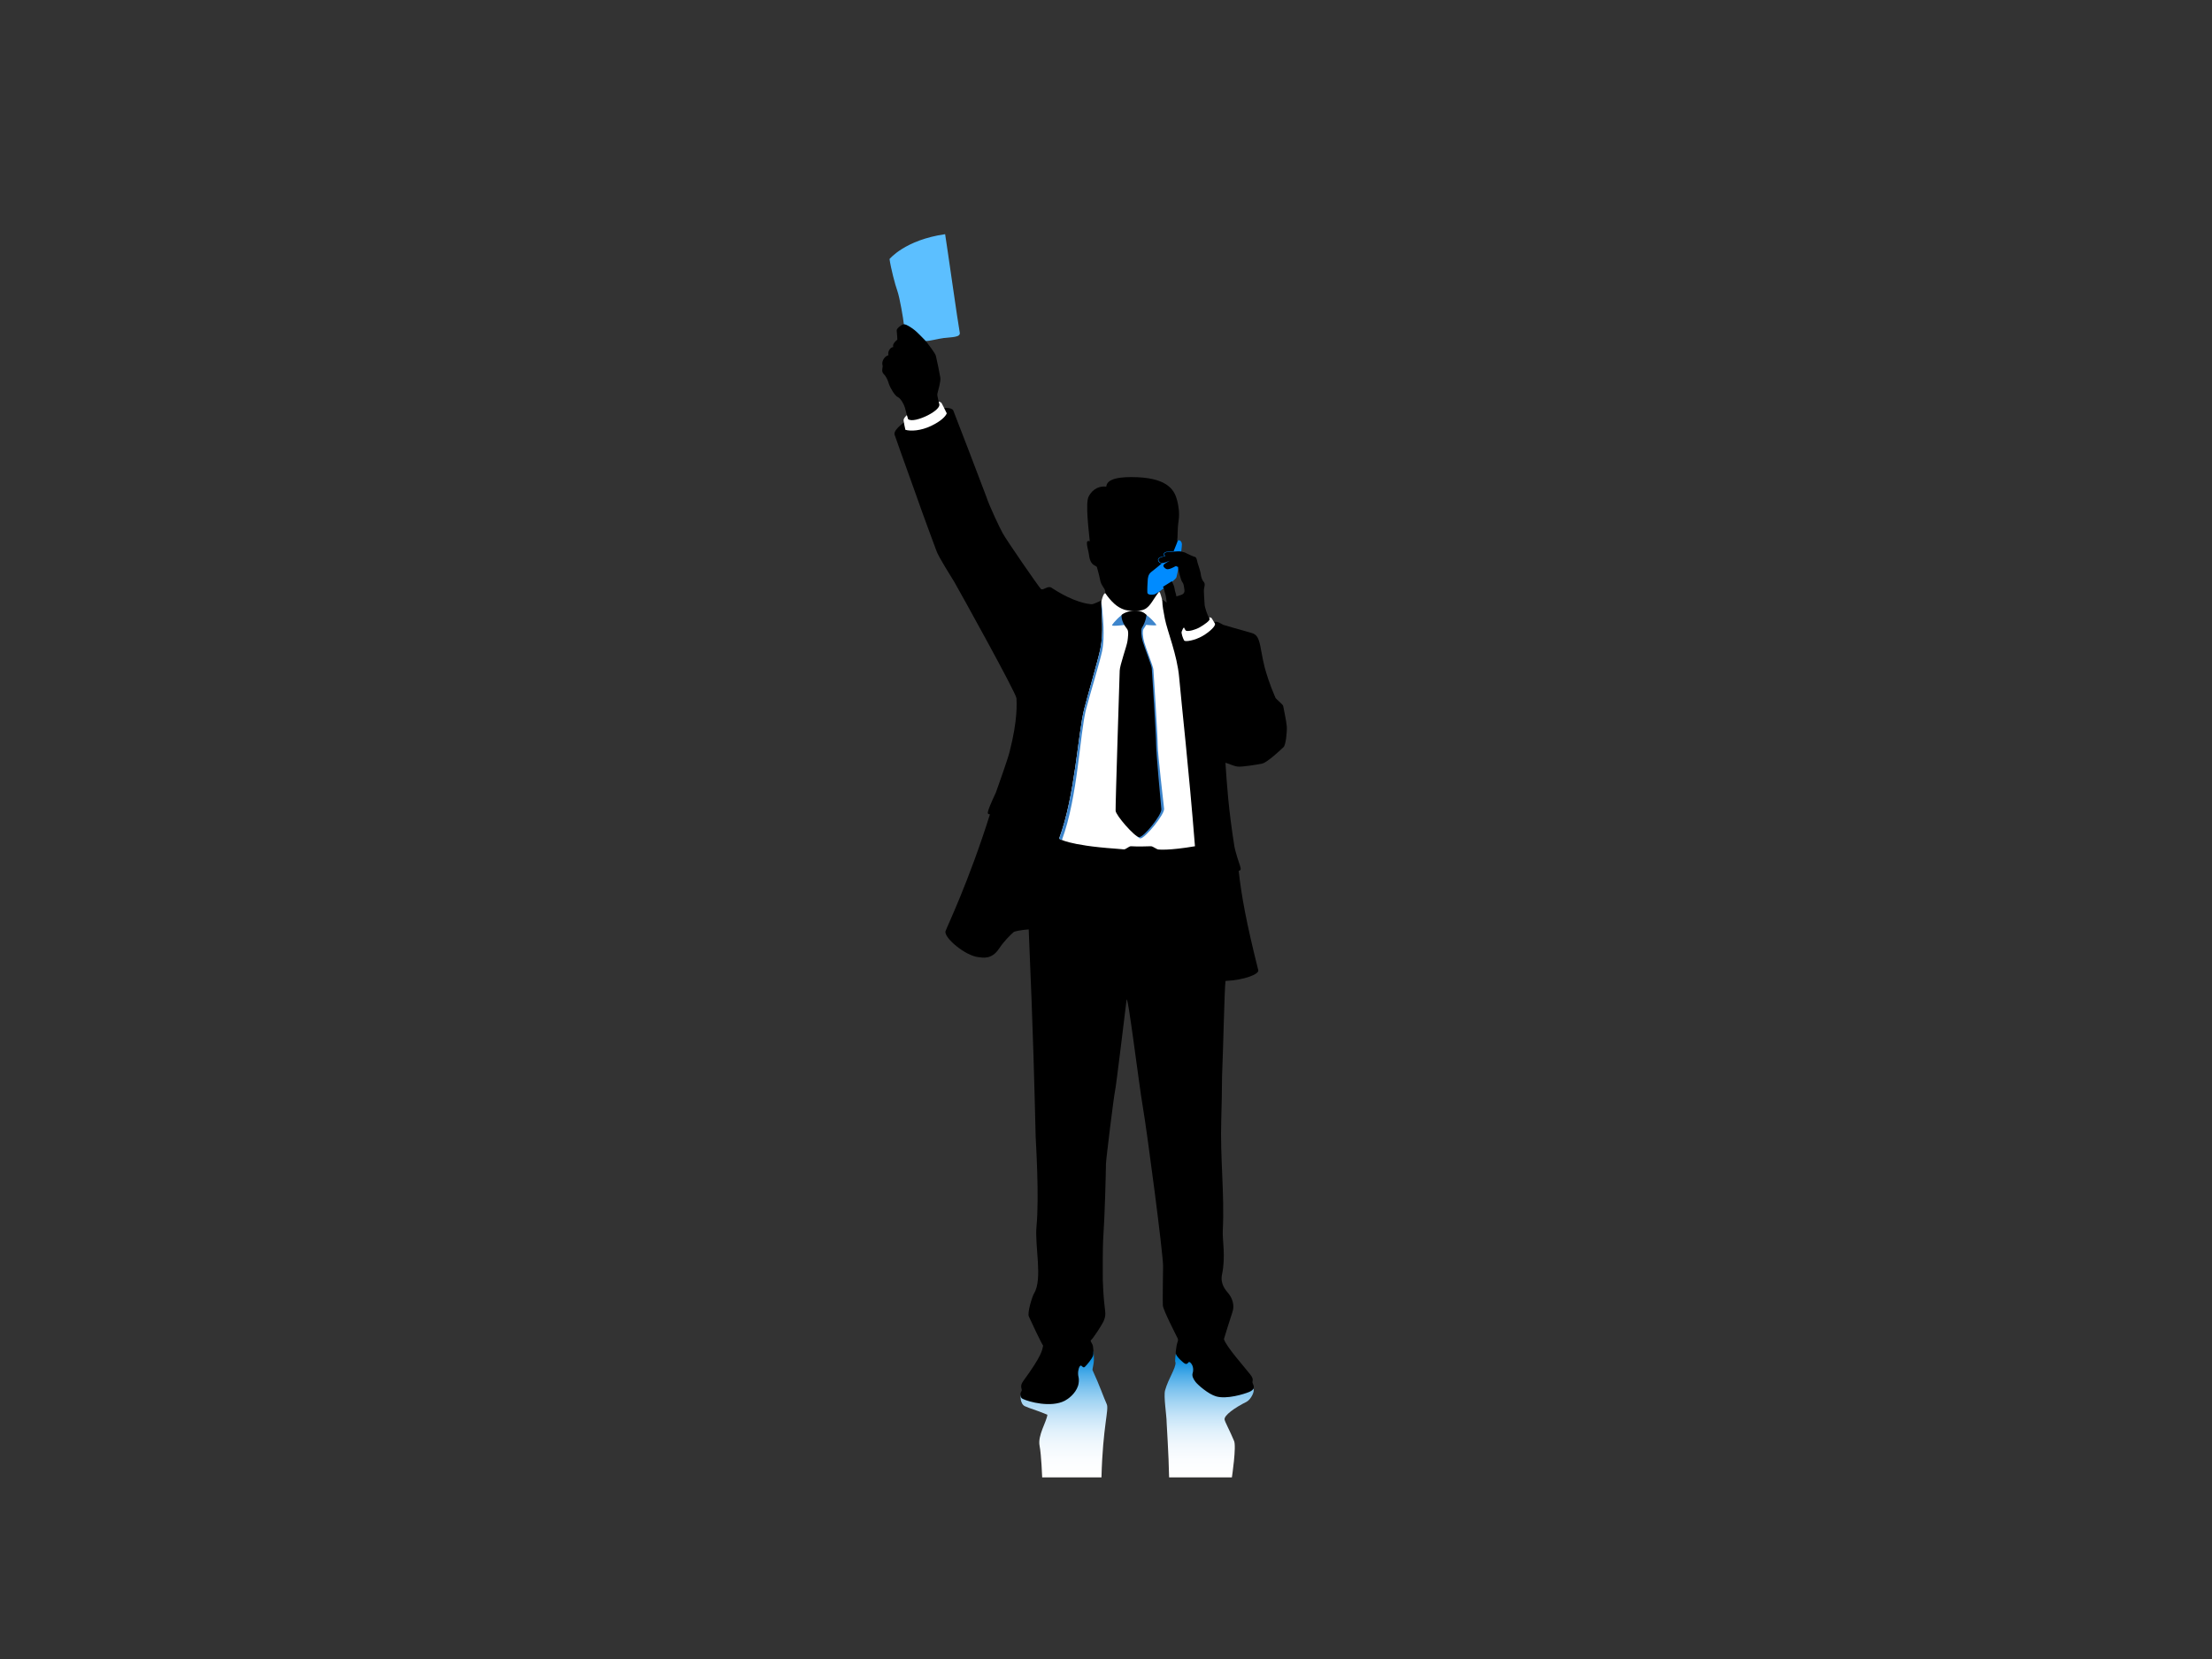 <?xml version="1.0" encoding="utf-8"?>
<!-- Generator: Adobe Illustrator 17.0.0, SVG Export Plug-In . SVG Version: 6.00 Build 0)  -->
<!DOCTYPE svg PUBLIC "-//W3C//DTD SVG 1.1//EN" "http://www.w3.org/Graphics/SVG/1.1/DTD/svg11.dtd">
<svg version="1.1" id="Layer_1" xmlns="http://www.w3.org/2000/svg" xmlns:xlink="http://www.w3.org/1999/xlink" x="0px" y="0px"
	 width="800px" height="600px" viewBox="0 0 800 600" enable-background="new 0 0 800 600" xml:space="preserve">
<rect x="0" y="0" width="800" height="600" fill="#333333" stroke="none"/>
<g>
	<linearGradient id="SVGID_1_" gradientUnits="userSpaceOnUse" x1="384.787" y1="534.32" x2="384.787" y2="488.665">
		<stop  offset="0" style="stop-color:#FFFFFF"/>
		<stop  offset="0.139" style="stop-color:#FBFDFF"/>
		<stop  offset="0.262" style="stop-color:#F1F8FD"/>
		<stop  offset="0.379" style="stop-color:#DFF0FB"/>
		<stop  offset="0.492" style="stop-color:#C5E4F8"/>
		<stop  offset="0.602" style="stop-color:#A4D5F3"/>
		<stop  offset="0.711" style="stop-color:#7CC2EE"/>
		<stop  offset="0.818" style="stop-color:#4CACE8"/>
		<stop  offset="0.92" style="stop-color:#1693E1"/>
		<stop  offset="0.959" style="stop-color:#0089DE"/>
	</linearGradient>
	<path fill="url(#SVGID_1_)" d="M398.36,534.32c0.482-18.619,2.81-24.571,1.898-26.51c-1.019-2.175-2.525-6.688-5.127-12.285
		c-0.139-0.303,0.5-2.332,0.5-3.618c0-0.848-0.025-2.216-0.144-3.241l-25.835,15.118c-0.901,0.333-0.766,3.981,1.002,4.782
		c2.092,0.952,3.634,1.209,8.147,3.089c-0.297,2.606-3.564,7.469-2.822,11.234c0.643,3.269,0.94,11.433,0.94,11.433H398.36z"/>
	<linearGradient id="SVGID_2_" gradientUnits="userSpaceOnUse" x1="437.316" y1="534.32" x2="437.316" y2="489.279">
		<stop  offset="0" style="stop-color:#FFFFFF"/>
		<stop  offset="0.139" style="stop-color:#FBFDFF"/>
		<stop  offset="0.262" style="stop-color:#F1F8FD"/>
		<stop  offset="0.379" style="stop-color:#DFF0FB"/>
		<stop  offset="0.492" style="stop-color:#C5E4F8"/>
		<stop  offset="0.602" style="stop-color:#A4D5F3"/>
		<stop  offset="0.711" style="stop-color:#7CC2EE"/>
		<stop  offset="0.818" style="stop-color:#4CACE8"/>
		<stop  offset="0.92" style="stop-color:#1693E1"/>
		<stop  offset="0.959" style="stop-color:#0089DE"/>
	</linearGradient>
	<path fill="url(#SVGID_2_)" d="M453.215,502.177l-27.87-12.898c-0.145,0.293-0.565,3.256-0.19,3.5
		c0.026,2.297-2.561,5.651-3.791,10.076c-0.591,2.128,0.57,9.042,0.57,11.681c0,0.862,0.739,11.144,0.889,19.785h22.706
		c0,0,1.723-11.394,0.76-13.258c-1.473-3.569-3.268-6.789-3.402-7.67c-0.235-1.493,3.666-4.294,7.924-6.402
		C452.408,506.204,454.036,502.898,453.215,502.177z"/>
	<path d="M465.39,262.794c-0.126-1.944-1.233-6.88-1.308-7.456c-0.075-0.579-2.577-2.463-2.824-3.032
		c-2.136-4.93-3.174-8.481-3.837-10.792c-0.265-0.918-0.985-4.28-1.363-6.545c-0.699-4.169-1.494-5.225-2.783-5.822
		c-0.772-0.352-4.945-1.392-10.961-3.195c-1.664-0.986-2.15-1.237-3.179-0.973c-4.864-1.517-10.068-3.288-15.178-5.542
		c-1.471-0.649-2.604-2.47-4.681-2.971c0,0-0.231-2.605-0.214-2.719c0.092-1.192,1.929-1.929,2.22-4.414
		c0.326-2.756,1.046-3.587,2.055-3.954c1.015-0.367,1.782-2.255,2.163-4.002c0.311-1.398,0.784-2.853,0.967-4.138
		c0.182-1.292,0.523-2.678-0.736-1.52c0.28-1.792,0.012-3.987,0.538-7.524c0.409-2.755-0.105-5.535-0.538-7.195
		c-0.874-3.357-2.946-7.899-14.351-8.403c-6.172-0.274-11.091,0.444-11.276,3.389c-3.705-0.341-5.603,2.041-6.402,3.637
		c-1.195,2.393,0.044,11.977,0.429,16.141c-1.978-0.737-0.575,2.645-0.298,4.851c0.551,4.413,2.613,3.586,2.92,4.623
		c0.301,1.125,0.799,2.832,1.129,4.551c0.383,2.005,1.632,2.855,1.837,3.982c0.04,0.242,0.025,1.906-0.139,2.943
		c-2.347,0.809-4.034,1.918-4.951,1.814c-0.917-0.103-5.984-0.462-14.37-5.986c-1.266-0.835-2.877,1.042-3.746,0.509
		c-0.559-0.346-12.948-18.332-13.906-20.273c-0.801-1.4-4.737-9.57-5.92-13.22c-0.657-1.855-11.693-30.62-11.924-31.107
		c-0.589-1.237-3.84-0.982-4.594-0.734c-0.596-2.128-1.284-4.563-1.167-5.225c0.191-1.076,1.328-4.486,1.073-5.94
		c-0.252-1.453-1.201-6.316-1.58-7.771c-0.312-1.199-2.525-3.827-3.603-5.379c-1.174-1.17-3.094-4.347-4.941-5.634
		c-1.635-1.136-3.281-0.461-3.281-0.461c-1.083,0.372-2.315,1.528-2.356,2.096c-0.031,0.44,0.238,2.208,0.207,3.446
		c-0.725,0.598-1.819,1.576-1.47,2.681c-1.14,0-2.149,1.862-1.708,2.904c-2.019,0.663-2.463,2.842-2.175,3.569
		c0.281,0.725-0.573,2.245,0.345,3.16c0.915,0.916,1.455,2.021,1.925,3.539c0.474,1.515,2.149,4.421,3.288,4.926
		c1.136,0.507,2.338,2.915,2.589,3.917c0.154,0.62,0.555,2.19,1.073,4.223c-0.191,0.067-5.34,3.43-4.87,5.374
		c0.152,0.622,3.344,9.396,7.331,20.566c3.782,10.819,7.407,20.275,7.809,21.466c0.786,2.309,5.531,9.68,6.452,11.247
		c1.905,3.267,22.478,40.404,22.514,42.12c0.038,1.711,0.552,7.474-2.493,19.376c-0.797,3.114-4.076,12.204-4.948,14.685
		c-3.903,8.37-3.08,7.699-2.156,7.925c-7.791,24.739-15.67,40.914-16.061,42.244c-0.684,2.342,7.172,8.906,11.836,9.377
		c1.362,0.139,4.714,1.109,7.469-2.996c1.955-2.92,4.246-5.114,5.304-6.026c0.363-0.314,2.578-0.787,5.467-0.998
		c1.697,39.331,2.049,56.302,2.52,75.039c0.034,1.349,1.356,21.507,0.295,32.468c-0.667,6.882,2.287,18.929-0.848,24.08
		c-0.76,1.248-2.483,7.081-1.932,8.369c0.553,1.289,4.569,9.8,5.189,10.595c-0.37,1.564-0.251,3.324-7.242,12.871
		c-1.499,2.052-0.057,2.892-0.626,3.641c-0.521,0.689-0.551,2.4,0.599,2.774c2.054,1.014,10.118,3.243,15.135,0.612
		c1.13-0.598,3.795-2.45,4.763-5.395c0.284-0.863,0.392-2.319,0.185-3.097c-0.369-1.382-0.12-3.116,0.43-3.926
		c0.648-0.954,1.018,0.891,1.824,0.199c0.806-0.692,2.656-3.109,2.93-3.862c0.365-1.014,0.137-2.761,0-3.725
		c-0.099-0.694-0.86-1.473-0.813-1.98c0.825-0.504,4.272-5.975,4.654-6.896c1.42-3.432,0.147-2.353-0.265-14.993
		c-0.064-1.956-0.003-12.479,0.117-14.259c0.658-9.843,0.975-23.995,1.032-27.769c0.023-1.554,2.83-24.359,3.258-26.199
		c0.43-1.839,3.494-27.452,4.185-32.987c0.392-3.158,4.447,30.364,5.917,38.828c1.473,8.464,7.293,52.688,7.293,57.348
		c0,1.233-0.192,12.265-0.088,14.23c0.088,1.68,4.956,11.087,5.281,11.779c0.536,0.918-0.113,1.542-0.292,2.741
		c-0.165,1.092-0.351,2.329-0.321,2.823c0.061,1.043,2.783,3.595,3.496,3.806c1.146,0.331,0.917-1.367,1.928-0.309
		c1.014,1.059,1.014,2.713,0.692,3.678c-0.323,0.966,0.229,2.133,1.058,3.19c0.827,1.058,4.577,4.394,7.421,5.214
		c3.878,1.118,10.058-0.81,11.96-1.594c2.128-0.876,1.807-1.994,1.318-3.035c-0.477-1.008,0.702-1.255-0.943-3.308
		c-2.003-2.606-8.762-10.123-9.501-12.79c0.549-1.832,2.211-7.153,3.036-9.647c1.006-2.663-0.178-5.386-1.432-6.881
		c-1.02-1.214-3.01-3.408-2.291-6.838c1.377-6.583,0.092-12.387,0.272-15.894c0.673-13.148-0.99-26.216-0.549-40.126
		c0.157-4.898,0.245-10.304,0.284-15.563c0.447-10.351,0.85-31.516,1.258-34.567c7.023-0.321,12.179-2.537,11.847-3.853
		c-4.345-17.325-6.086-26.935-7.092-35.972c0.912-0.136,0.845-0.766,0.471-1.86c-1.679-4.906-2.022-6.992-2.022-6.992
		c-2.191-13.867-2.69-22.266-3.237-30.218c1.037,0.203,2.86,1.166,4.387,1.368c1.525,0.2,7.138-0.706,8.915-1.088
		c1.777-0.379,6.443-4.74,7.7-5.94C465.005,269.567,465.518,264.74,465.39,262.794z"/>
	<path fill="#FFFFFF" d="M342.407,149.484c-0.405,1.098-2.064,2.829-5.627,4.537c-3.761,1.801-7.381,1.988-9.326,1.429
		c-0.354-1.458-0.398-1.855-0.64-3.249c-0.137-0.789,0.596-1.502,1.171-2.065c0.155,0.486,0.42,1.425,0.42,1.425
		c1.126,0.994,4.504-0.007,7.226-1.4c2.839-1.455,4.426-3.079,4.087-4.047c-0.021-0.068-0.254-0.906-0.254-0.906
		c0.371,0.123,0.884,0.27,1.072,0.586C340.801,146.235,341.506,147.666,342.407,149.484z"/>
	<path fill="#008BFF" d="M425.967,195.557c-0.18,0.427-0.796,2.125-1.51,3.799c-0.809,0.071-1.617,0.165-1.977,0.155
		c-1.418-0.035-2.049,0.918-1.261,1.507c-0.438,0.225-1.125,0.198-2.004,0.707c-0.88,0.513-0.261,2.008,1.002,2
		c0,0-2.356,2.018-3.787,3.084c-1.279,0.953-1.308,2.453-1.349,3.189c-0.061,1.104-0.189,2.758-0.124,4.291
		c0.035,0.879,1.533,0.918,2.577,0.675c1.04-0.244,7.52-5.249,7.874-6.034c0.429-1.013,1.657-8.556,1.657-8.556
		s0.393-2.551,0.383-3.538C427.43,195.576,426.206,194.986,425.967,195.557z"/>
	<path d="M439.328,226.715c-0.247-1.103-1.502-2.592-2.055-3.327c-0.552-0.737-1.609-3.863-1.609-4.784
		c0-0.922-0.413-4.738-0.199-5.78c0.139-0.661,0.521-1.807-0.185-2.453c-0.352-0.323-0.919-1.653-0.98-2.576
		c-0.063-0.92-0.829-3.096-1.162-4.2c-0.191-0.614-0.31-2.148-1.075-2.208c-0.279-0.024-2.883-1.196-3.22-1.409
		c-0.338-0.216-0.767-0.279-1.72-0.523c-1.05-0.215-3.767,0.201-4.567,0.184c-1.378-0.032-1.962,0.829-1.072,1.411
		c-0.43,0.215-1.29,0.276-2.147,0.767c-0.859,0.49-0.061,1.593,0.643,1.778c0.706,0.183,1.626-0.243,3.128-0.829
		c-0.492,0.308-1.993,1.043-2.269,1.565c-0.276,0.518,0.276,1.104,0.954,1.44c0.906,0.453,2.911-0.798,3.525-1.073
		c0.126,0.149,0.42,0.255,0.762,0.336c-0.006,0.853,1.044,5,1.535,5.522c0.492,0.523,0.615,1.716,0.735,2.572
		c0.099,0.695,0.096,1.657-1.254,2.055c-0.56,0.123-1.779,0.769-1.717,0.278c0.06-0.492-0.462-1.472-0.584-2.606
		c-0.08-0.736-0.532-1.728-0.964-2.648l-3.257,2.029c0.401,0.243,0.604,1.905,0.786,2.306c0.182,0.397,0.673,2.789,0.494,3.616
		c-0.186,0.827,0.304,2.331,0.488,2.606c0.183,0.274,1.04,1.717,1.409,2.455c0.37,0.735,2.463,2.609,2.977,2.851
		c0.874,0.415,2.642,4.083,4.291,8.126l10.007-4.696C440.06,228.007,439.399,227.032,439.328,226.715z"/>
	<path fill="#FFFFFF" d="M383.05,303.293c0,0,3.023,2.42,20.519,3.65c0.97,0.068,1.936,0.175,2.901,0.242
		c0.707,0.049,1.837-1.161,2.54-1.128c2.712,0.131,4.513,0.101,7.217,0c0.806-0.03,2.086,1.232,2.896,1.182
		c0,0,3.636,0.429,13.051-1.182c-2.247-28.294-4.774-50.476-5.722-61.13c-0.72-8.116-4.261-16.572-5.171-21.192
		c-0.537-2.728-0.885-4.683-0.915-6.34c-0.031-0.666-0.781-2.92-0.855-3.094c-0.072-0.176-0.443-0.152-0.443-0.152
		c-2.578,3.371-3.299,5.897-6.138,6.546c-1.701,0.437-4.681,0.3-6.308-0.206c-2.578-0.827-4.662-2.798-6.895-5.967
		c-0.064,0-0.363,0.213-0.44,0.321c-0.371,0.505-0.874,2.112-0.962,2.635c0.017,5.08,0.866,11.107-0.358,17.166
		c-0.76,3.759-4.79,17.542-5.833,21.671C389.803,265.494,388.852,287.633,383.05,303.293z"/>
	<path fill="#3D85CC" d="M384.056,303.803c5.801-15.661,6.419-38.173,8.747-47.355c1.045-4.128,5.036-17.232,5.797-20.992
		c0.586-2.903,0.537-5.891,0.491-8.678c-0.05-3.031-0.767-9.3-0.767-9.3c0.017,5.08,0.866,11.107-0.358,17.166
		c-0.76,3.759-4.79,17.542-5.833,21.671c-2.329,9.18-3.281,31.318-9.082,46.978c0,0,0.2,0.157,0.418,0.292
		C383.686,303.72,384.056,303.803,384.056,303.803z"/>
	<path fill="#3D85CC" d="M421.01,292.49c-0.226-2.072-2.32-20.102-2.305-23.035c0.014-2.933-1.434-25.196-1.558-27.236
		c-0.071-1.22-2.532-7.223-3.317-9.923c-0.529-1.81-0.687-4.22-0.256-4.811c0.396-0.541,0.702-1.045,0.941-1.491
		c2.265,0.218,4.028,0.289,3.688-0.019c-0.267-0.418-2.331-3.066-5.131-4.528l-6.496,0.56c-1.26,0.267-3.919,3.282-4.357,3.973
		c-0.583,0.91,6.165-0.279,8.074-0.326l-0.287,2.258l-4.001,66.631c0,0,4.8,8.602,6.417,8.684
		C414.039,303.31,421.239,294.561,421.01,292.49z"/>
	<path d="M405.625,222.503c0.02-0.373,2.364-1.646,4.641-1.676c2.555-0.032,3.66,0.874,4.393,1.571c0,0-0.215,2.403-1.67,4.644
		c-0.398,0.612-0.272,3,0.253,4.81c0.786,2.699,3.245,8.705,3.322,9.923c0.122,2.042,1.571,24.307,1.556,27.236
		c-0.016,2.935,1.677,21.543,1.905,23.613c0.228,2.071-6.427,10.236-8.045,10.151c-1.616-0.083-8.453-7.93-8.506-9.567
		c-0.077-2.232,1.389-47.263,1.481-50.664c0.054-1.984,2.566-8.908,2.805-10.638c0.177-1.284,0.539-3.618-0.115-4.413
		C405.324,224.655,405.625,222.503,405.625,222.503z"/>
	<path fill="#FFFFFF" d="M437.462,223.792c0.259,0.622-1.922,2.138-3.507,3.052c-1.505,0.871-4,1.59-4.929,1.289
		c-0.376-0.118-0.768-1.131-0.768-1.131c-0.339-0.12-0.643,0.896-0.882,1.415c-0.235,0.513,0.435,2.46,0.889,3.218
		c0.288,0.584,3.834,0.031,6.711-1.65c2.65-1.55,4.917-3.754,4.378-4.521c-0.581-0.85-1.033-1.845-1.247-1.998
		c-0.199-0.136-0.5-0.221-0.799-0.148L437.462,223.792z"/>
	<path fill="#5CBFFF" d="M321.711,93.685c0,0,5.607-6.92,20.106-8.99c0.65,3.901,4.67,32.458,5.293,35.614
		c0.341,1.738-2.997,1.601-5.851,1.954c-1.853,0.227-5.161,1.118-6.427,1.068c-1.219-1.172-2.986-3.132-4.207-4.062
		c-1.219-0.926-2.84-1.984-3.738-2.016c-0.16-1.835-1.497-9.686-2.34-12.026C323.7,102.884,322.167,96.936,321.711,93.685z"/>
</g>
</svg>
